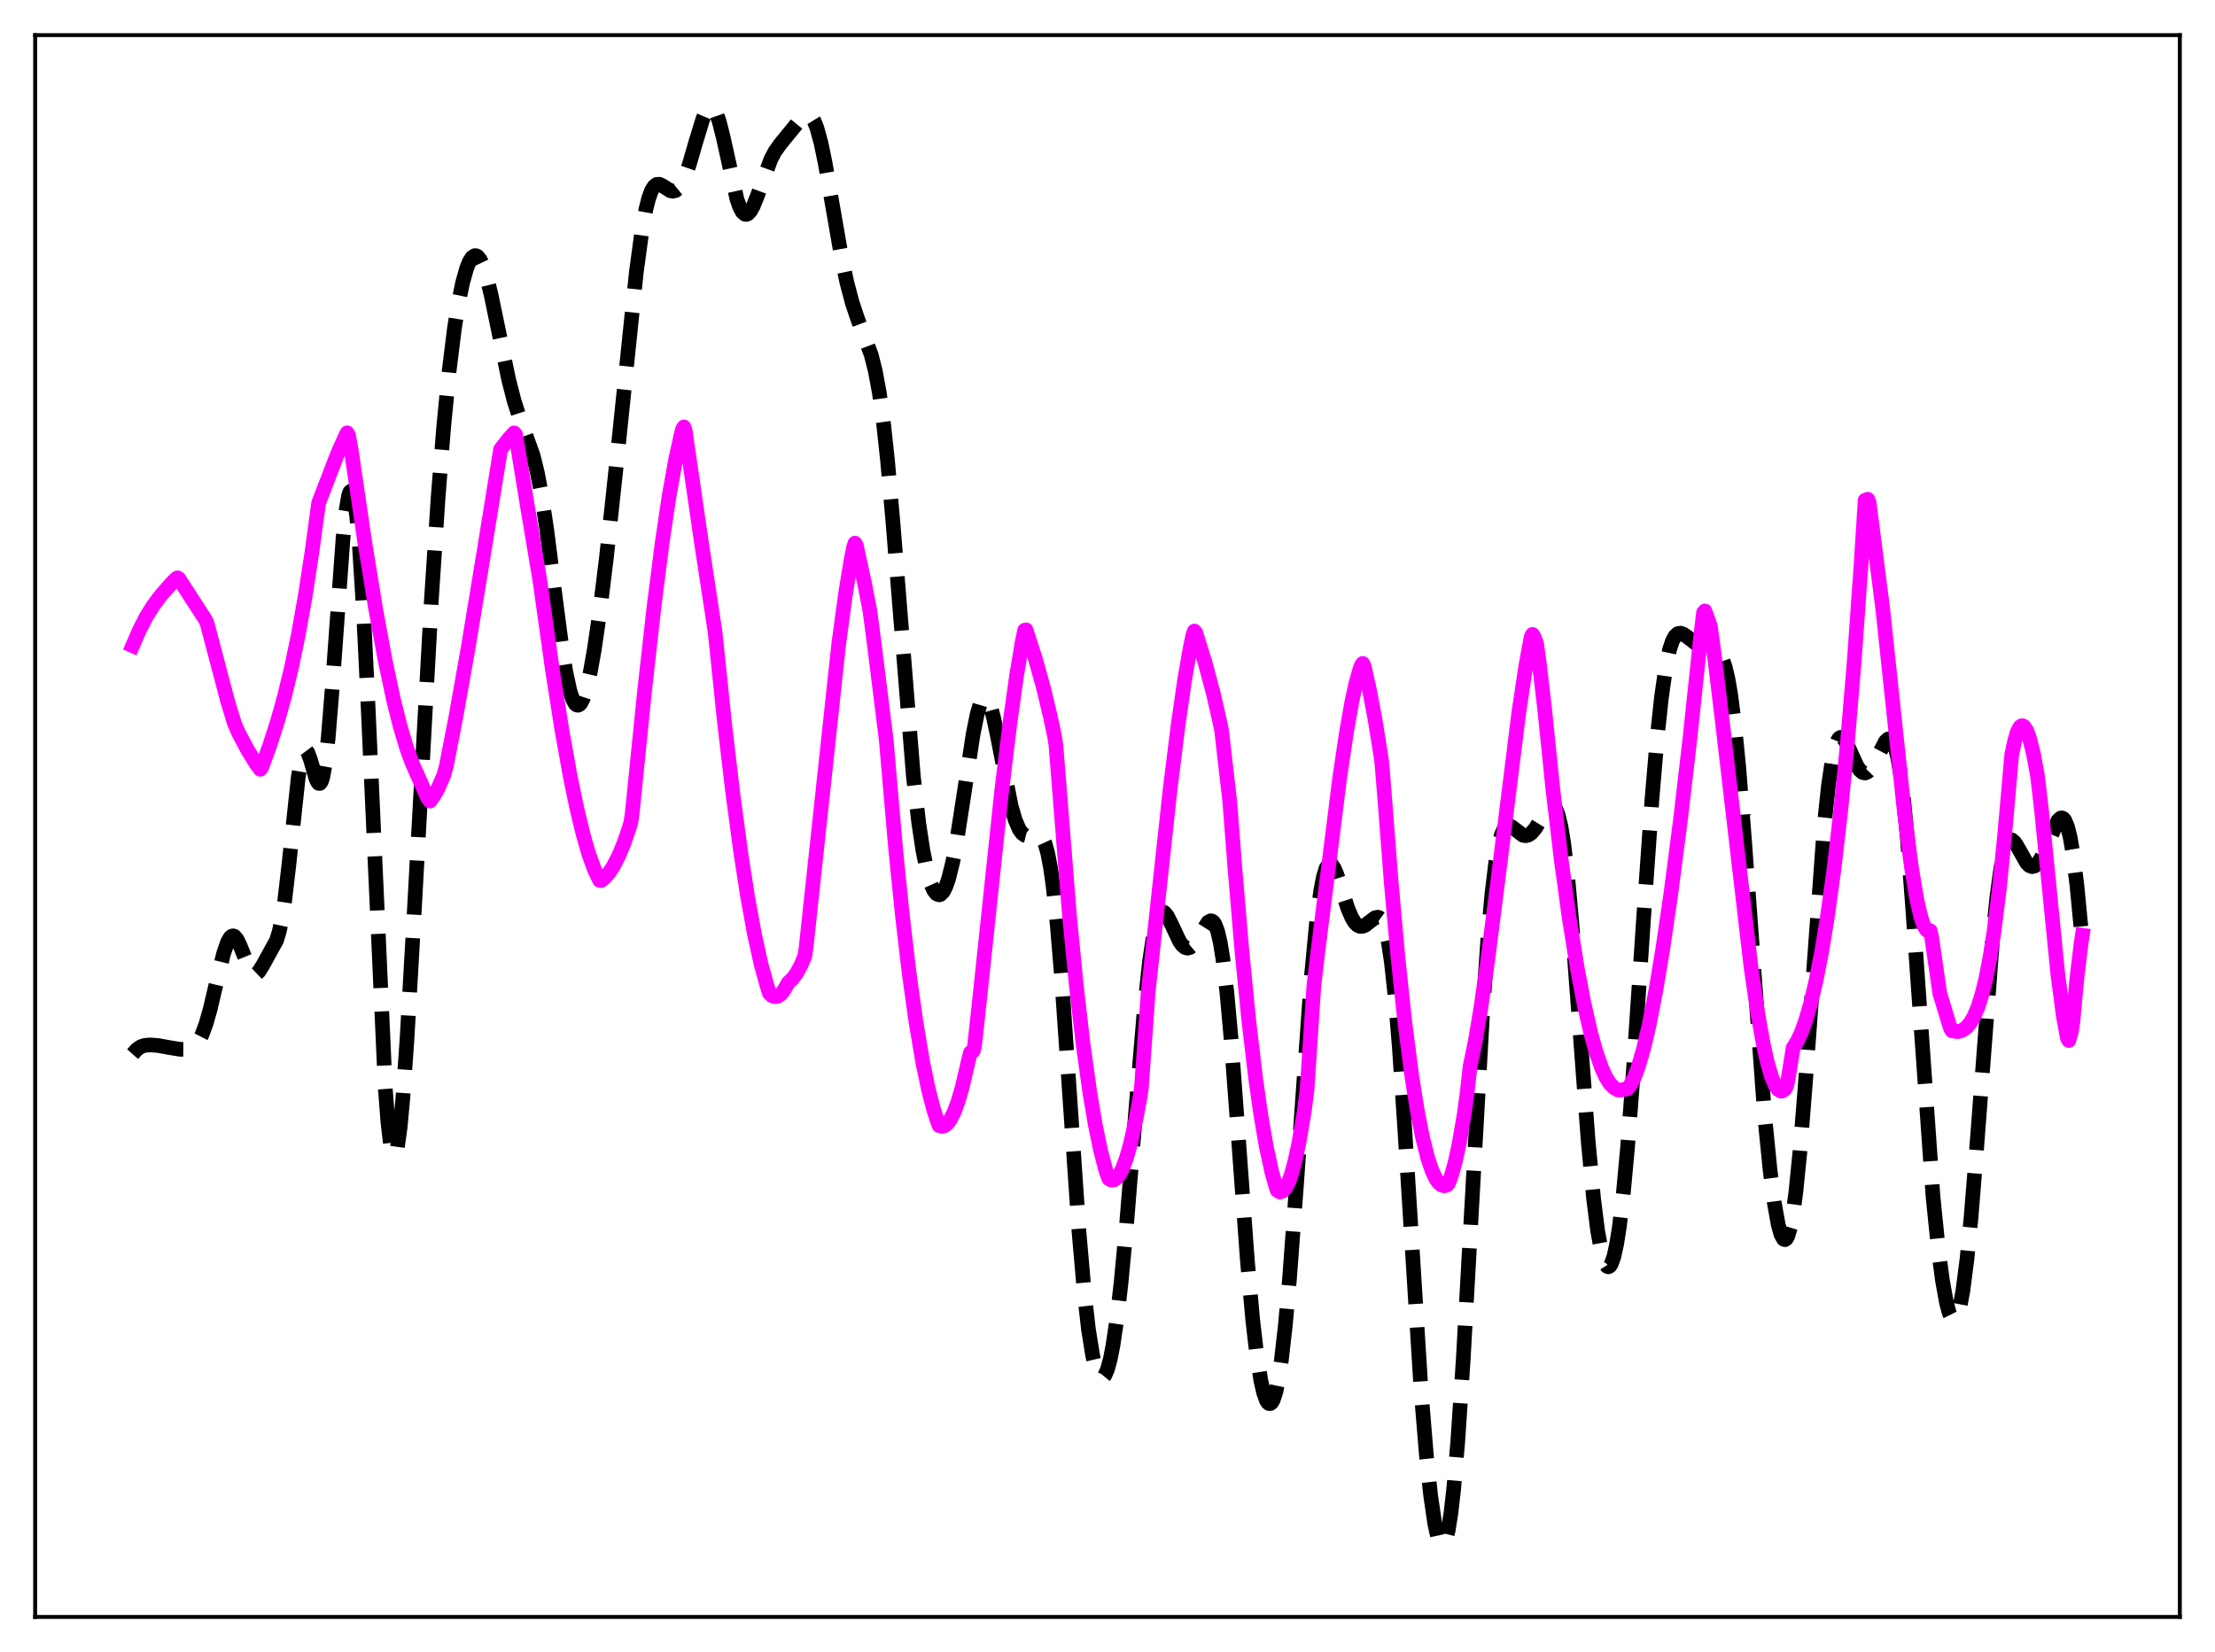<?xml version="1.0" encoding="utf-8" standalone="no"?>
<!DOCTYPE svg PUBLIC "-//W3C//DTD SVG 1.1//EN"
  "http://www.w3.org/Graphics/SVG/1.1/DTD/svg11.dtd">
<svg xmlns:xlink="http://www.w3.org/1999/xlink" width="453.6pt" height="338.4pt" viewBox="0 0 453.6 338.4" xmlns="http://www.w3.org/2000/svg" version="1.1">
 <defs>
  <style type="text/css">*{stroke-linejoin: round; stroke-linecap: butt}</style>
 </defs>
 <g id="figure_1">
  <g id="patch_1">
   <path d="M 0 338.4 
L 453.6 338.4 
L 453.6 0 
L 0 0 
z
" style="fill: #ffffff"/>
  </g>
  <g id="axes_1">
   <g id="patch_2">
    <path d="M 7.2 331.2 
L 446.4 331.2 
L 446.4 7.2 
L 7.2 7.2 
z
" style="fill: #ffffff"/>
   </g>
   <g id="matplotlib.axis_1"/>
   <g id="matplotlib.axis_2"/>
   <g id="line2d_1">
    <path d="M 27.164 215.928 
L 27.998 214.985 
L 28.832 214.4 
L 29.666 214.121 
L 30.778 214.036 
L 32.446 214.165 
L 34.671 214.578 
L 36.895 214.935 
L 38.285 214.939 
L 39.12 214.72 
L 39.676 214.395 
L 40.232 213.865 
L 40.788 213.076 
L 41.344 211.987 
L 42.178 209.749 
L 43.012 206.824 
L 44.402 200.956 
L 45.793 195.3 
L 46.627 192.896 
L 47.183 191.975 
L 47.461 191.751 
L 47.739 191.69 
L 48.017 191.792 
L 48.573 192.451 
L 49.129 193.617 
L 51.354 199.084 
L 51.91 199.584 
L 52.188 199.625 
L 52.466 199.533 
L 53.022 199.004 
L 53.856 197.663 
L 56.636 192.609 
L 57.193 190.773 
L 57.749 188.107 
L 58.305 184.469 
L 59.139 177.319 
L 61.085 159.153 
L 61.641 155.841 
L 62.197 154.039 
L 62.475 153.721 
L 62.753 153.767 
L 63.031 154.139 
L 63.588 155.63 
L 64.7 159.46 
L 64.978 160.103 
L 65.256 160.46 
L 65.534 160.467 
L 65.812 160.069 
L 66.09 159.228 
L 66.646 156.141 
L 67.202 151.21 
L 68.036 140.966 
L 70.261 110.089 
L 70.817 104.855 
L 71.373 101.581 
L 71.651 100.771 
L 71.929 100.546 
L 72.207 100.918 
L 72.485 101.898 
L 73.041 105.672 
L 73.597 111.799 
L 74.431 125.008 
L 75.265 142.163 
L 78.88 222.643 
L 79.436 229.862 
L 79.992 234.566 
L 80.27 235.935 
L 80.548 236.646 
L 80.826 236.709 
L 81.104 236.142 
L 81.382 234.972 
L 81.939 230.955 
L 82.495 224.978 
L 83.329 213.147 
L 84.719 188.82 
L 88.334 123 
L 89.724 101.871 
L 90.836 87.726 
L 91.948 76.23 
L 93.06 67.26 
L 93.894 62.023 
L 94.729 57.941 
L 95.563 54.961 
L 96.119 53.587 
L 96.675 52.715 
L 97.231 52.358 
L 97.509 52.375 
L 97.787 52.523 
L 98.343 53.205 
L 98.899 54.382 
L 99.733 56.98 
L 100.568 60.385 
L 101.958 67.115 
L 104.182 77.819 
L 105.294 82.14 
L 106.406 85.594 
L 109.187 93.337 
L 110.021 96.731 
L 110.855 101.105 
L 111.967 108.496 
L 113.636 121.717 
L 115.026 132.37 
L 115.86 137.58 
L 116.694 141.446 
L 117.25 143.168 
L 117.806 144.172 
L 118.084 144.404 
L 118.362 144.46 
L 118.64 144.341 
L 118.919 144.053 
L 119.475 142.987 
L 120.031 141.307 
L 120.865 137.746 
L 121.699 133.085 
L 122.811 125.439 
L 124.201 114.08 
L 126.148 95.929 
L 130.318 55.689 
L 131.431 47.49 
L 132.265 42.913 
L 132.821 40.697 
L 133.377 39.142 
L 133.933 38.195 
L 134.489 37.769 
L 135.045 37.748 
L 135.601 37.998 
L 137.269 39.073 
L 137.826 39.175 
L 138.382 39.019 
L 138.938 38.566 
L 139.494 37.795 
L 140.328 36.05 
L 141.162 33.68 
L 142.552 28.883 
L 143.943 24.348 
L 144.499 23.038 
L 145.055 22.199 
L 145.333 21.988 
L 145.611 21.927 
L 145.889 22.024 
L 146.167 22.28 
L 146.723 23.271 
L 147.279 24.861 
L 148.113 28.161 
L 150.894 40.727 
L 151.45 42.336 
L 152.006 43.398 
L 152.562 43.887 
L 152.84 43.92 
L 153.118 43.82 
L 153.674 43.251 
L 154.23 42.262 
L 155.064 40.213 
L 157.845 32.67 
L 158.679 31.074 
L 159.791 29.5 
L 163.684 24.738 
L 164.518 23.848 
L 165.074 23.524 
L 165.63 23.528 
L 166.186 23.945 
L 166.742 24.84 
L 167.298 26.248 
L 168.132 29.302 
L 168.967 33.334 
L 170.357 41.361 
L 172.303 52.543 
L 173.415 57.809 
L 174.528 62.028 
L 175.64 65.344 
L 178.42 72.708 
L 179.254 76.014 
L 180.088 80.548 
L 180.923 86.628 
L 181.757 94.378 
L 182.869 107.062 
L 187.04 158.959 
L 188.152 168.621 
L 188.986 174.144 
L 189.82 178.275 
L 190.654 181.126 
L 191.21 182.363 
L 191.766 183.085 
L 192.322 183.298 
L 192.6 183.212 
L 193.157 182.652 
L 193.713 181.568 
L 194.269 179.96 
L 195.103 176.594 
L 195.937 172.19 
L 197.327 163.205 
L 199.274 150.404 
L 200.108 146.296 
L 200.664 144.389 
L 201.22 143.267 
L 201.498 143.02 
L 201.776 142.985 
L 202.054 143.16 
L 202.332 143.541 
L 202.888 144.878 
L 203.444 146.889 
L 204.278 150.835 
L 207.059 165.063 
L 207.893 167.949 
L 208.727 169.877 
L 209.283 170.656 
L 209.839 171.082 
L 210.395 171.219 
L 211.229 171.072 
L 212.342 170.818 
L 212.898 170.993 
L 213.454 171.596 
L 214.01 172.806 
L 214.566 174.793 
L 215.122 177.7 
L 215.678 181.625 
L 216.512 189.489 
L 217.346 199.552 
L 218.737 219.71 
L 220.961 252.306 
L 222.073 265.068 
L 222.907 272.334 
L 223.742 277.553 
L 224.298 279.929 
L 224.854 281.459 
L 225.41 282.17 
L 225.688 282.226 
L 225.966 282.085 
L 226.244 281.747 
L 226.8 280.485 
L 227.356 278.444 
L 227.912 275.628 
L 228.746 269.981 
L 229.58 262.727 
L 230.693 250.925 
L 232.639 226.882 
L 234.307 207.12 
L 235.419 196.824 
L 236.254 191.384 
L 236.81 188.956 
L 237.366 187.465 
L 237.644 187.049 
L 237.922 186.833 
L 238.2 186.8 
L 238.478 186.929 
L 239.034 187.59 
L 239.868 189.238 
L 241.536 192.788 
L 242.092 193.582 
L 242.649 194.065 
L 243.205 194.217 
L 243.761 194.045 
L 244.317 193.579 
L 245.151 192.441 
L 247.375 188.909 
L 247.931 188.605 
L 248.209 188.652 
L 248.488 188.859 
L 248.766 189.25 
L 249.322 190.656 
L 249.878 193.009 
L 250.434 196.399 
L 251.268 203.476 
L 252.102 212.742 
L 253.492 231.465 
L 255.439 258.138 
L 256.551 270.477 
L 257.385 277.634 
L 258.219 282.873 
L 258.775 285.29 
L 259.331 286.839 
L 259.609 287.284 
L 259.887 287.505 
L 260.165 287.498 
L 260.443 287.259 
L 260.721 286.783 
L 261.278 285.102 
L 261.834 282.43 
L 262.39 278.757 
L 263.224 271.428 
L 264.058 262.129 
L 265.448 243.417 
L 268.507 200.487 
L 269.619 188.788 
L 270.453 182.512 
L 271.009 179.645 
L 271.565 177.833 
L 272.121 177.015 
L 272.399 176.944 
L 272.677 177.076 
L 273.234 177.86 
L 273.79 179.181 
L 274.902 182.646 
L 276.014 186.062 
L 276.848 188.015 
L 277.404 188.92 
L 277.96 189.493 
L 278.516 189.753 
L 279.072 189.734 
L 279.629 189.489 
L 280.741 188.608 
L 281.575 188.001 
L 282.131 187.869 
L 282.409 187.946 
L 282.687 188.148 
L 283.243 189.021 
L 283.799 190.668 
L 284.355 193.259 
L 284.911 196.923 
L 285.746 204.579 
L 286.58 214.763 
L 287.692 231.502 
L 291.028 285.07 
L 292.141 298.515 
L 292.975 306.325 
L 293.809 312.048 
L 294.365 314.624 
L 294.921 316.126 
L 295.199 316.449 
L 295.477 316.473 
L 295.755 316.186 
L 296.033 315.579 
L 296.589 313.377 
L 297.145 309.826 
L 297.701 304.931 
L 298.536 295.204 
L 299.648 278.473 
L 301.316 248.512 
L 303.54 208.863 
L 304.653 192.807 
L 305.487 183.401 
L 306.321 176.51 
L 306.877 173.297 
L 307.433 171.099 
L 307.989 169.783 
L 308.545 169.186 
L 309.101 169.121 
L 309.657 169.407 
L 311.882 171.097 
L 312.438 171.182 
L 312.994 171.045 
L 313.55 170.681 
L 314.384 169.735 
L 315.496 167.919 
L 316.887 165.614 
L 317.443 165.078 
L 317.721 164.975 
L 317.999 165.01 
L 318.277 165.207 
L 318.555 165.588 
L 319.111 166.98 
L 319.667 169.324 
L 320.223 172.711 
L 321.057 179.779 
L 321.891 189.011 
L 323.282 207.558 
L 325.228 233.66 
L 326.34 245.475 
L 327.174 252.104 
L 328.008 256.654 
L 328.564 258.506 
L 329.121 259.401 
L 329.399 259.486 
L 329.677 259.327 
L 329.955 258.923 
L 330.511 257.371 
L 331.067 254.822 
L 331.623 251.283 
L 332.457 244.183 
L 333.291 235.124 
L 334.403 220.598 
L 336.628 187.411 
L 338.296 163.731 
L 339.408 150.643 
L 340.242 142.852 
L 341.077 136.99 
L 341.911 133.029 
L 342.467 131.344 
L 343.023 130.307 
L 343.579 129.798 
L 344.135 129.695 
L 344.691 129.875 
L 345.525 130.451 
L 347.75 132.158 
L 348.584 132.531 
L 349.696 132.762 
L 351.086 133.01 
L 351.642 133.335 
L 352.198 133.962 
L 352.754 135.03 
L 353.311 136.685 
L 353.867 139.065 
L 354.423 142.281 
L 355.257 148.814 
L 356.091 157.388 
L 357.203 171.485 
L 361.374 228.577 
L 362.486 239.693 
L 363.32 246.182 
L 364.154 250.865 
L 364.71 252.855 
L 365.266 253.837 
L 365.544 253.924 
L 365.823 253.729 
L 366.101 253.244 
L 366.657 251.389 
L 367.213 248.346 
L 367.769 244.146 
L 368.603 235.866 
L 369.715 221.885 
L 373.608 168.725 
L 374.442 160.887 
L 375.276 155.33 
L 375.832 152.936 
L 376.388 151.538 
L 376.666 151.182 
L 376.944 151.031 
L 377.222 151.066 
L 377.5 151.264 
L 378.057 152.051 
L 378.891 153.836 
L 380.281 156.888 
L 380.837 157.727 
L 381.393 158.221 
L 381.949 158.344 
L 382.505 158.098 
L 383.061 157.518 
L 383.895 156.147 
L 386.12 151.857 
L 386.676 151.365 
L 386.954 151.318 
L 387.232 151.433 
L 387.51 151.732 
L 388.066 152.961 
L 388.622 155.147 
L 389.178 158.395 
L 389.734 162.752 
L 390.569 171.31 
L 391.681 185.883 
L 395.851 245.063 
L 396.964 256.048 
L 397.798 262.371 
L 398.632 266.961 
L 399.188 268.981 
L 399.744 270.099 
L 400.022 270.299 
L 400.3 270.247 
L 400.578 269.939 
L 400.856 269.367 
L 401.412 267.422 
L 401.968 264.404 
L 402.803 257.949 
L 403.637 249.44 
L 404.749 235.699 
L 408.085 191.995 
L 408.92 183.822 
L 409.754 177.736 
L 410.31 174.929 
L 410.866 173.106 
L 411.422 172.184 
L 411.7 172.021 
L 411.978 172.031 
L 412.534 172.474 
L 413.09 173.32 
L 415.037 176.766 
L 415.593 177.311 
L 416.149 177.518 
L 416.705 177.37 
L 417.261 176.88 
L 417.817 176.081 
L 418.651 174.413 
L 421.432 168.086 
L 421.988 167.573 
L 422.266 167.535 
L 422.544 167.668 
L 422.822 167.991 
L 423.378 169.276 
L 423.934 171.496 
L 424.49 174.706 
L 425.324 181.334 
L 426.436 192.959 
L 426.436 192.959 
" clip-path="url(#p2204cf62d5)" style="fill: none; stroke-dasharray: 11.1,4.8; stroke-dashoffset: 0; stroke: #000000; stroke-width: 3"/>
   </g>
   <g id="line2d_2">
    <path d="M 27.164 132.262 
L 28.554 129.06 
L 29.944 126.361 
L 31.334 124.11 
L 33.003 121.878 
L 35.227 119.36 
L 36.061 118.527 
L 36.339 118.355 
L 36.617 118.515 
L 42.178 127.104 
L 42.456 127.848 
L 46.627 143.645 
L 48.017 148.192 
L 48.851 150.117 
L 50.797 153.777 
L 52.466 156.455 
L 53.3 157.58 
L 53.578 157.227 
L 55.246 152.683 
L 56.914 147.471 
L 58.305 142.468 
L 59.695 136.716 
L 61.085 130.04 
L 62.475 122.268 
L 63.866 113.191 
L 65.256 103.005 
L 69.148 92.902 
L 70.817 89.187 
L 71.095 88.656 
L 71.373 89.148 
L 71.929 92.222 
L 74.709 111.115 
L 76.934 124.756 
L 78.88 135.307 
L 80.548 143.146 
L 81.939 148.736 
L 83.329 153.387 
L 84.441 156.398 
L 87.499 163.278 
L 88.056 164.092 
L 88.89 162.962 
L 89.724 161.469 
L 90.836 158.911 
L 91.392 156.935 
L 93.338 146.953 
L 95.841 132.888 
L 99.177 112.639 
L 102.514 92.025 
L 104.182 89.899 
L 105.294 88.67 
L 105.572 88.976 
L 106.128 92.174 
L 108.075 104.074 
L 110.577 119.009 
L 113.08 136.865 
L 115.026 149.25 
L 116.694 158.601 
L 118.084 165.381 
L 119.475 171.147 
L 120.587 174.967 
L 121.699 178.033 
L 122.533 179.809 
L 122.811 180.33 
L 123.089 180.382 
L 123.923 179.699 
L 124.757 178.722 
L 125.592 177.454 
L 126.704 175.306 
L 127.816 172.616 
L 128.928 169.346 
L 129.206 168.402 
L 129.484 166.428 
L 131.987 141.635 
L 133.933 124.271 
L 135.601 111.197 
L 136.991 101.817 
L 138.382 94.014 
L 139.494 89.005 
L 139.772 87.935 
L 140.05 87.455 
L 140.328 88.277 
L 143.665 111.277 
L 146.445 129.48 
L 148.391 148.214 
L 150.06 162.408 
L 151.728 174.822 
L 153.118 183.762 
L 154.508 191.389 
L 155.899 197.668 
L 157.011 201.685 
L 157.567 203.465 
L 158.123 203.967 
L 158.679 204.154 
L 159.235 204.077 
L 159.791 203.731 
L 160.347 203.111 
L 160.903 202.215 
L 161.459 201.258 
L 162.294 200.485 
L 163.128 199.351 
L 163.962 197.843 
L 164.796 195.888 
L 165.074 194.105 
L 171.747 132.013 
L 173.137 121.737 
L 174.249 114.931 
L 174.806 112.091 
L 175.084 111.255 
L 175.362 111.721 
L 177.03 119.394 
L 178.142 125.093 
L 178.976 131.425 
L 181.479 151.492 
L 183.425 173.998 
L 184.815 187.706 
L 186.205 199.5 
L 187.596 209.47 
L 188.986 217.684 
L 190.098 223.032 
L 191.21 227.328 
L 192.044 229.868 
L 192.322 230.561 
L 192.879 230.725 
L 193.435 230.591 
L 193.991 230.163 
L 194.547 229.445 
L 195.381 227.83 
L 196.215 225.574 
L 197.049 222.698 
L 198.161 217.921 
L 198.717 215.641 
L 198.995 215.386 
L 199.274 215.3 
L 199.552 214.398 
L 200.386 206.812 
L 205.112 162.191 
L 206.781 148.398 
L 208.171 138.446 
L 209.283 131.763 
L 209.839 129.086 
L 210.117 129.009 
L 212.064 135.06 
L 213.732 141.058 
L 215.122 146.878 
L 215.956 150.811 
L 216.234 152.567 
L 219.015 187.569 
L 220.405 201.774 
L 221.795 213.823 
L 223.185 223.814 
L 224.298 230.387 
L 225.41 235.756 
L 226.522 239.962 
L 227.078 241.453 
L 227.634 241.735 
L 228.19 241.665 
L 228.746 241.249 
L 229.302 240.493 
L 229.858 239.403 
L 230.693 237.157 
L 231.527 234.197 
L 232.639 229.194 
L 233.473 224.688 
L 233.751 222.712 
L 234.307 214.885 
L 235.141 203.096 
L 239.59 161.98 
L 241.258 148.521 
L 242.649 138.924 
L 243.761 132.581 
L 244.317 129.978 
L 244.595 129.253 
L 244.873 129.579 
L 246.819 135.863 
L 248.488 142.111 
L 249.878 148.22 
L 250.156 149.56 
L 251.824 164.021 
L 252.936 178.34 
L 254.326 194.774 
L 255.717 208.857 
L 257.107 220.643 
L 258.219 228.483 
L 259.331 234.938 
L 260.443 240.046 
L 261.278 243.018 
L 261.556 243.847 
L 262.112 244.158 
L 262.668 243.997 
L 263.224 243.4 
L 263.78 242.373 
L 264.336 240.918 
L 265.17 237.949 
L 266.004 234.065 
L 267.117 227.495 
L 267.673 223.108 
L 268.507 210.438 
L 269.063 201.921 
L 269.897 194.84 
L 274.346 159.383 
L 275.736 150.003 
L 276.848 143.717 
L 277.682 139.91 
L 278.516 136.992 
L 278.794 136.247 
L 279.072 135.886 
L 279.351 136.424 
L 280.463 141.389 
L 281.575 147.288 
L 282.687 154.211 
L 282.965 156.112 
L 283.521 162.857 
L 284.911 180.868 
L 286.302 196.326 
L 287.692 209.382 
L 289.082 220.164 
L 290.194 227.221 
L 291.306 232.923 
L 292.419 237.318 
L 293.253 239.774 
L 294.087 241.519 
L 294.643 242.287 
L 295.199 242.746 
L 295.755 242.897 
L 296.311 242.743 
L 296.589 242.463 
L 297.145 241.055 
L 297.98 238.137 
L 298.814 234.28 
L 299.926 227.735 
L 300.482 223.564 
L 301.038 218.508 
L 302.15 213.085 
L 303.262 206.443 
L 304.653 196.78 
L 306.599 181.516 
L 311.048 145.847 
L 312.438 136.579 
L 313.55 130.493 
L 313.828 129.941 
L 314.106 130.339 
L 314.662 131.777 
L 315.218 135.769 
L 316.331 145.322 
L 317.999 161.574 
L 319.667 175.716 
L 321.335 187.922 
L 323.004 198.302 
L 324.394 205.598 
L 325.784 211.667 
L 326.896 215.629 
L 328.008 218.782 
L 328.843 220.603 
L 329.677 221.944 
L 330.511 222.792 
L 331.345 223.271 
L 331.901 223.279 
L 333.013 223.061 
L 333.291 223.025 
L 333.847 222.308 
L 334.681 220.693 
L 335.516 218.47 
L 336.628 214.628 
L 337.74 209.851 
L 339.13 202.691 
L 340.52 194.337 
L 342.189 182.927 
L 344.135 167.91 
L 346.081 151.218 
L 348.306 130.082 
L 348.862 125.449 
L 349.14 125.141 
L 350.252 128.241 
L 351.086 134.299 
L 352.754 148.131 
L 358.593 198.219 
L 359.984 207.662 
L 361.096 213.872 
L 361.93 217.617 
L 362.764 220.496 
L 363.598 222.443 
L 364.154 223.196 
L 364.71 223.497 
L 364.988 223.474 
L 365.544 223.075 
L 365.823 222.576 
L 366.101 221.518 
L 367.213 214.624 
L 368.047 213.294 
L 368.881 211.498 
L 369.715 209.224 
L 370.827 205.414 
L 371.94 200.671 
L 373.052 194.956 
L 374.164 188.201 
L 375.554 178.169 
L 376.944 166.212 
L 378.335 152.059 
L 379.725 135.373 
L 381.115 115.698 
L 381.949 102.457 
L 382.505 102.262 
L 382.783 103.016 
L 385.564 124.737 
L 387.51 143.084 
L 390.012 166.564 
L 391.403 177.423 
L 392.515 184.149 
L 393.349 187.765 
L 393.905 189.419 
L 394.461 190.414 
L 394.739 190.647 
L 395.295 190.664 
L 395.573 191.934 
L 397.242 203.479 
L 399.188 209.882 
L 399.466 210.696 
L 399.744 211.146 
L 400.856 211.324 
L 401.69 211.113 
L 402.524 210.596 
L 403.359 209.696 
L 404.193 208.317 
L 405.027 206.379 
L 405.861 203.754 
L 406.695 200.354 
L 407.529 196.049 
L 408.363 190.704 
L 409.476 181.725 
L 410.588 170.323 
L 411.978 154.54 
L 412.534 151.933 
L 413.09 149.988 
L 413.646 148.916 
L 413.924 148.689 
L 414.202 148.651 
L 414.48 148.797 
L 415.037 149.627 
L 415.593 151.118 
L 416.427 154.435 
L 417.261 158.997 
L 418.095 166.137 
L 421.432 199.714 
L 422.544 208.163 
L 423.378 212.666 
L 423.656 213.143 
L 424.212 211.194 
L 424.49 209.363 
L 425.324 200.321 
L 426.158 193.416 
L 426.436 191.568 
L 426.436 191.568 
" clip-path="url(#p2204cf62d5)" style="fill: none; stroke: #ff00ff; stroke-width: 3; stroke-linecap: square"/>
   </g>
   <g id="patch_3">
    <path d="M 7.2 331.2 
L 7.2 7.2 
" style="fill: none; stroke: #000000; stroke-width: 0.8; stroke-linejoin: miter; stroke-linecap: square"/>
   </g>
   <g id="patch_4">
    <path d="M 446.4 331.2 
L 446.4 7.2 
" style="fill: none; stroke: #000000; stroke-width: 0.8; stroke-linejoin: miter; stroke-linecap: square"/>
   </g>
   <g id="patch_5">
    <path d="M 7.2 331.2 
L 446.4 331.2 
" style="fill: none; stroke: #000000; stroke-width: 0.8; stroke-linejoin: miter; stroke-linecap: square"/>
   </g>
   <g id="patch_6">
    <path d="M 7.2 7.2 
L 446.4 7.2 
" style="fill: none; stroke: #000000; stroke-width: 0.8; stroke-linejoin: miter; stroke-linecap: square"/>
   </g>
  </g>
 </g>
 <defs>
  <clipPath id="p2204cf62d5">
   <rect x="7.2" y="7.2" width="439.2" height="324"/>
  </clipPath>
 </defs>
</svg>
